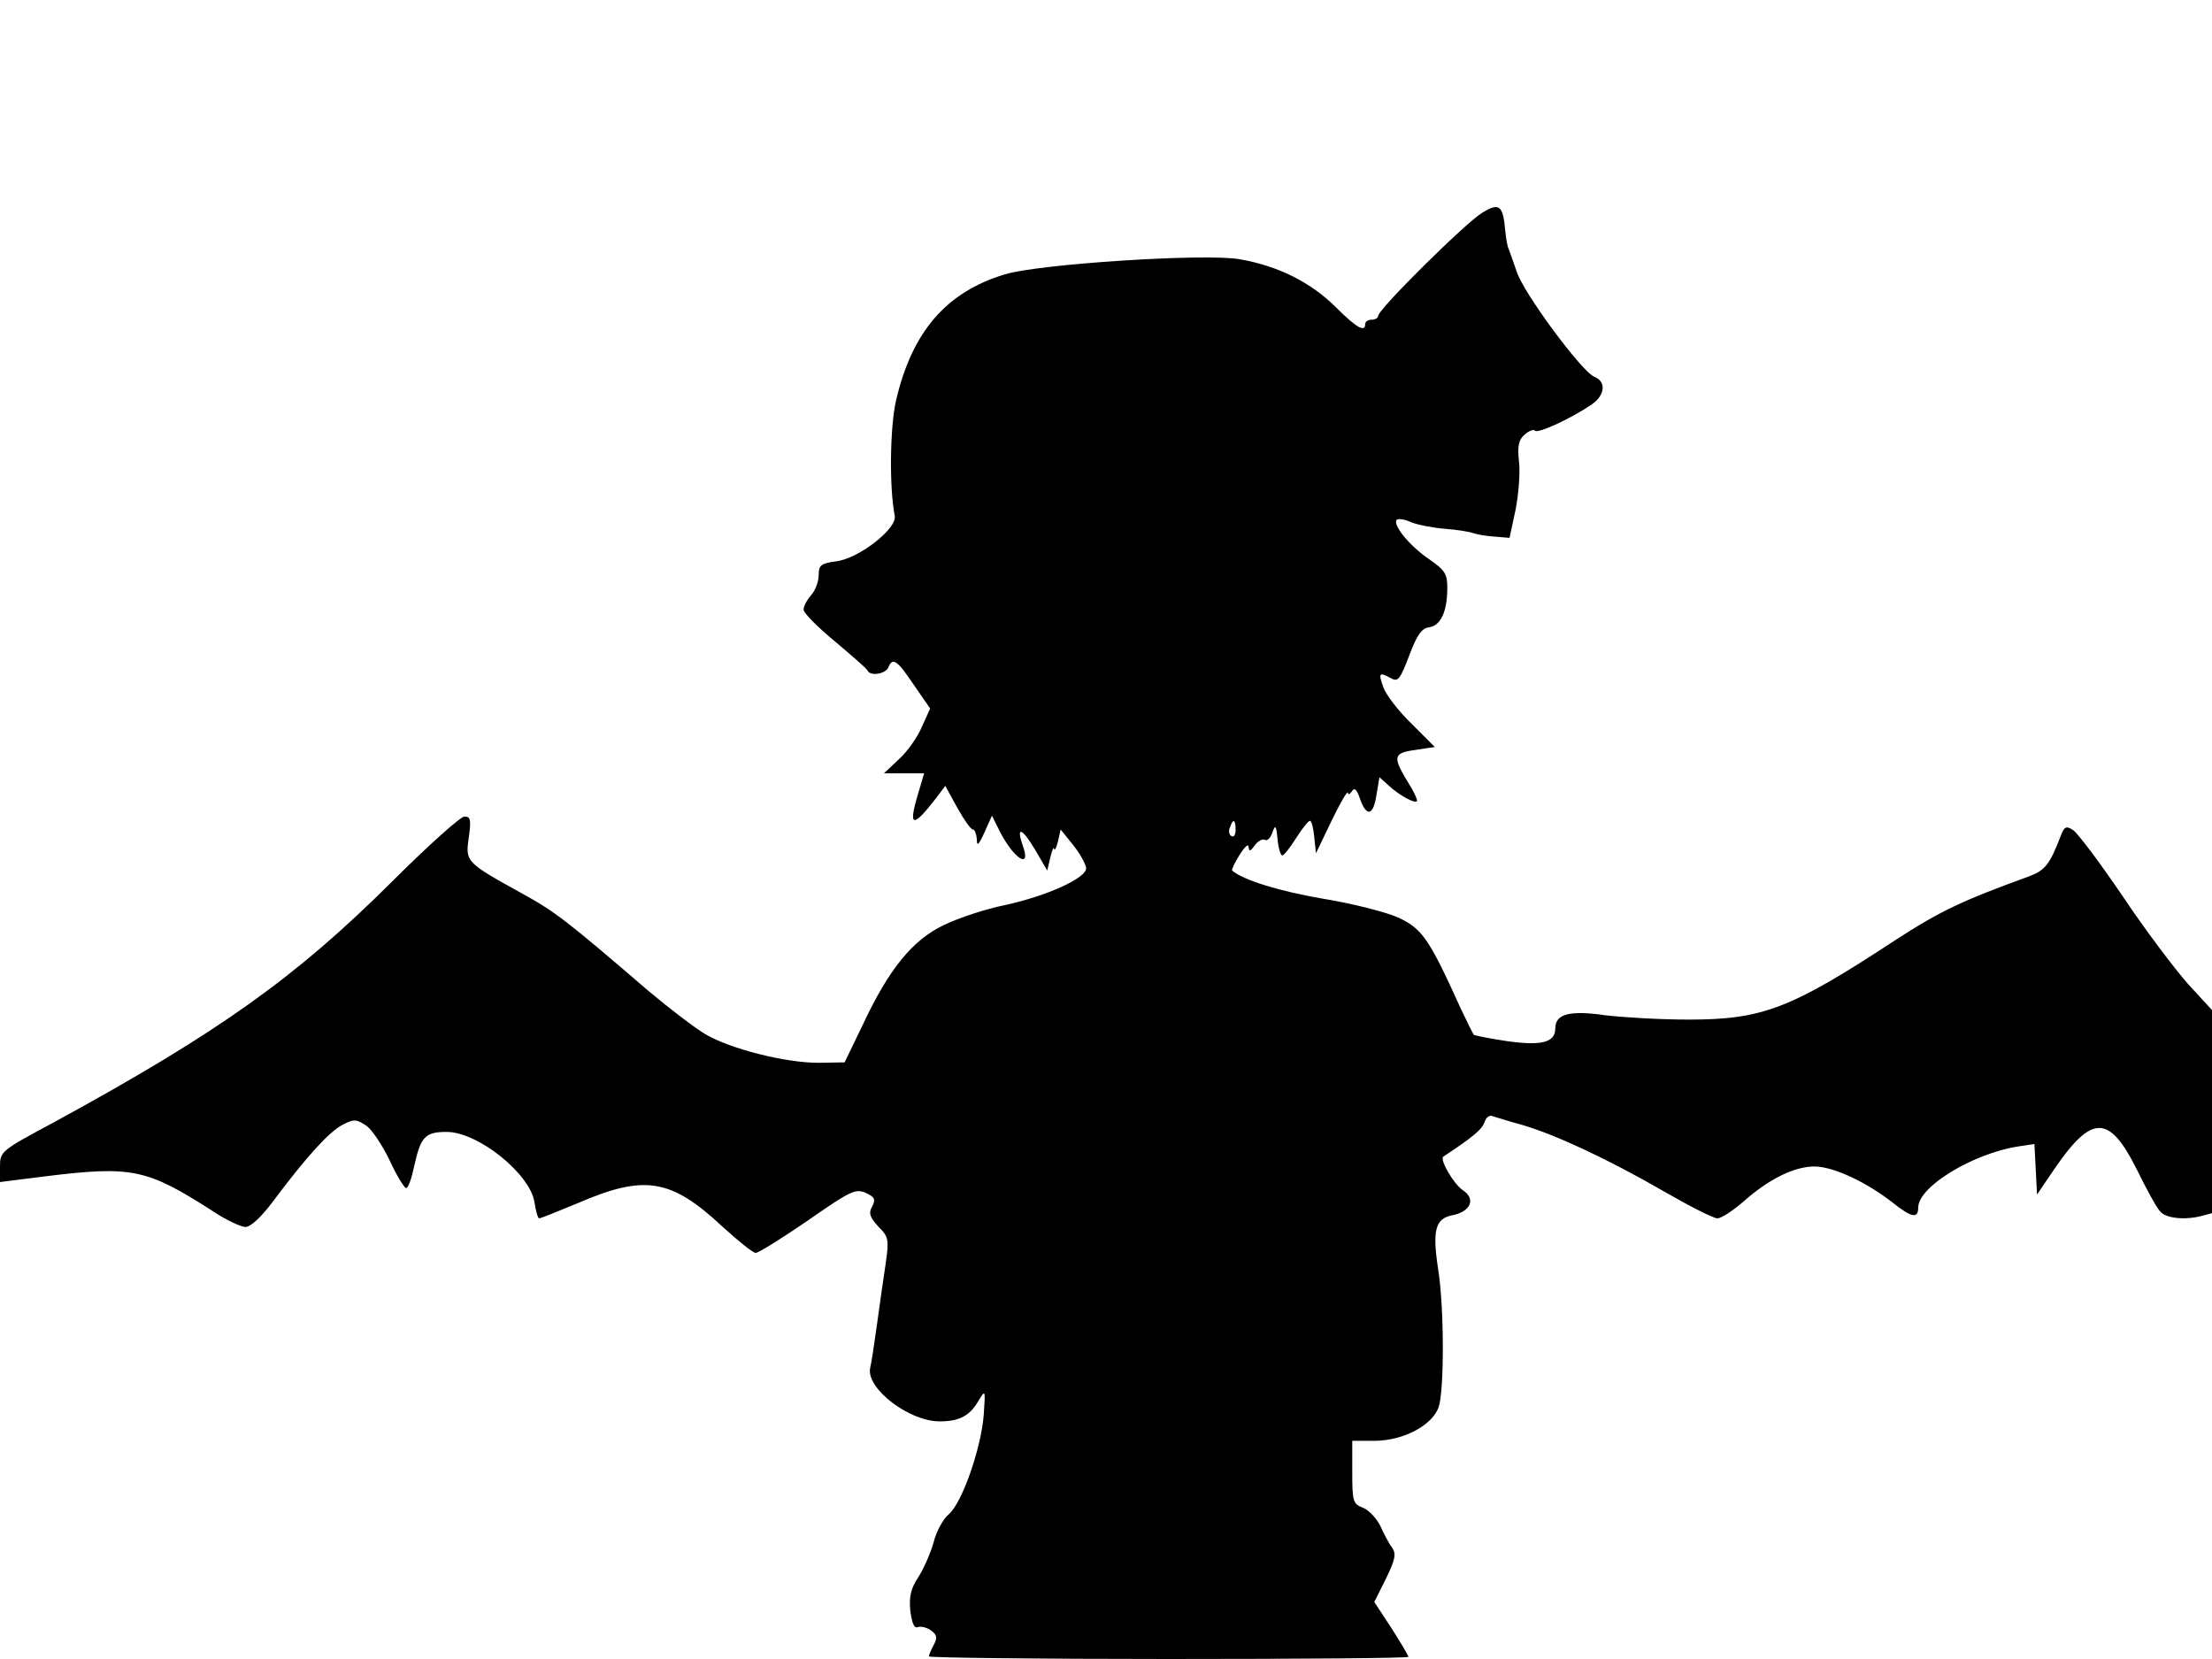 <svg xmlns="http://www.w3.org/2000/svg" width="682.667" height="512" version="1.0" viewBox="0 0 512 384"><path d="M343 49.3c-3.9 2.4-24 22.3-24 23.8 0 .5-.7.9-1.5.9s-1.5.4-1.5 1c0 2-2 .9-6.7-3.8-5.9-5.9-13.6-9.7-22.4-11.2-8-1.4-46.5 1.1-54.3 3.5-13.6 4.1-21.5 13.3-25.2 29.2-1.4 6.1-1.6 20-.3 26.7.6 2.9-8.2 9.8-13.4 10.5-3.7.5-4.2.9-4.2 3.2 0 1.5-.8 3.6-1.7 4.6-1 1.1-1.8 2.6-1.8 3.4s3.3 4.1 7.3 7.4c3.9 3.3 7.4 6.3 7.5 6.7.6 1.4 4.2.8 4.8-.7 1-2.4 2-1.8 5.9 4l3.8 5.5-1.9 4.2c-1 2.4-3.4 5.8-5.3 7.5l-3.5 3.3h9.3l-1.5 5.1c-2.2 7.4-1.1 7.6 4.3.6l2.1-2.8 2.8 5.1c1.5 2.7 3.1 5 3.6 5 .4 0 .8 1 .9 2.2 0 1.8.4 1.5 1.8-1.6l1.7-3.8 1.9 3.8c3.2 6.2 7.2 8.7 5.3 3.3-1.7-4.8-.3-4.4 2.8.8l2.8 4.8.7-3c.4-1.7.8-2.6.9-2 .1.5.5-.2.9-1.8l.6-2.7 2.9 3.6c1.6 2 2.9 4.4 3 5.3.2 2.3-9.1 6.5-18.8 8.6-4.5.9-10.8 3-14.1 4.6-7.3 3.5-12.7 10.1-18.8 23.1l-4.2 8.7-6.1.1c-7.6 0-20.3-3.2-26.1-6.6-2.4-1.4-8.4-6-13.4-10.2-18.7-16.1-21.6-18.3-28.9-22.3-13.2-7.3-13.3-7.4-12.5-13 .6-4.2.4-4.9-1-4.9-.9 0-8.5 6.8-16.8 15.1-22.3 22.2-40 34.8-77.9 55.5C.1 266.4 0 266.5 0 270.1v3.5l10.3-1.3c20.3-2.5 23.6-1.8 38.9 8 3.1 2.1 6.6 3.7 7.6 3.7 1.2 0 3.6-2.2 6.3-5.8 8-10.7 13.1-16.2 16.1-17.8 2.7-1.4 3.2-1.4 5.5.1 1.4.9 3.8 4.6 5.5 8.1 1.6 3.5 3.4 6.4 3.8 6.4.5 0 1.3-2.3 1.9-5.2 1.5-6.7 2.5-7.8 7.5-7.8 7.2 0 19.2 9.6 20.3 16.2.3 2.1.8 3.8 1.1 3.8.4 0 4.3-1.6 8.9-3.5 15.5-6.7 21.6-5.7 33.5 5.4 3.6 3.3 7.1 6.1 7.7 6.1.7 0 6.1-3.4 12.1-7.5 9.9-6.9 11-7.4 13.4-6.4 2.1 1 2.3 1.5 1.5 3.1-.9 1.6-.6 2.5 1.4 4.7 2.4 2.4 2.5 3 1.7 8.6-.5 3.3-1.4 9.6-2 14s-1.3 9-1.6 10.2c-.9 4.7 9 12.3 16.1 12.3 4.6 0 7-1.3 9-4.8 1.6-2.6 1.6-2.6 1.2 3.3-.6 7.7-5 20.4-8.1 23-1.3 1.1-2.9 4-3.5 6.5-.7 2.5-2.3 6.1-3.5 8-1.8 2.7-2.2 4.5-1.9 7.8.4 3 .9 4.2 1.8 3.8.7-.2 2.1.1 3 .8 1.4 1 1.5 1.7.6 3.4-.6 1.1-1.1 2.3-1.1 2.6s25 .6 55.5.6 55.5-.2 55.5-.5-1.8-3.3-3.9-6.6l-4-6.1 2.7-5.4c2.2-4.5 2.4-5.8 1.4-7.2-.7-.9-1.9-3.2-2.7-5-.9-1.8-2.7-3.7-4-4.2-2.3-.9-2.5-1.4-2.5-8.2v-7.3h5.3c6.7-.1 13.2-3.6 14.7-7.8 1.3-3.9 1.3-22.9-.1-31.8-1.4-9.1-.7-11.8 3.2-12.6 4.3-.8 5.6-3.8 2.5-5.8-2.1-1.4-5.5-7.2-4.5-7.8 7-4.6 8.9-6.3 9.5-7.9.3-1.1 1.1-1.7 1.7-1.5.7.2 3.8 1.2 7.1 2.1 7.8 2.3 19.8 7.9 32.8 15.4 5.9 3.4 11.4 6.2 12.3 6.2 1 0 3.8-1.9 6.3-4.1 5.7-5 11.5-7.9 16.2-7.9 4.3 0 12 3.6 18 8.3 4.4 3.5 6 3.9 6 1.2 0-4.8 12.5-12.4 22.9-14.1l4-.6.3 5.8.3 5.9 4-5.9c8.7-12.7 12.7-12.7 19.1.1 2.2 4.5 4.6 8.9 5.4 9.7 1.3 1.6 5.7 2.1 9.8 1l2.2-.6v-47l-5.6-6.1c-3-3.4-9.9-12.5-15.1-20.3-5.3-7.8-10.4-14.6-11.5-15.3-1.6-1-2-.8-2.9 1.6-2.5 6.5-3.6 7.8-7.4 9.2-15.4 5.6-20.5 8-31.1 14.9-23.9 15.7-30.5 18.2-47.5 18.2-6.5 0-15.2-.5-19.3-1-8.3-1.2-11.6-.3-11.6 3s-3.1 4.1-11.1 3c-4-.6-7.5-1.3-7.8-1.5-.2-.3-1.6-3.1-3.1-6.3-7.2-15.9-8.8-18.2-14.3-20.8-2.9-1.3-10.8-3.3-17.6-4.4-9.9-1.7-18.4-4.3-20.9-6.5-.2-.2.6-1.8 1.7-3.6 1.2-1.9 2.1-2.7 2.1-1.9.1 1.2.4 1.1 1.5-.4.7-1 1.8-1.5 2.3-1.2s1.3-.4 1.7-1.7c.7-1.9.9-1.7 1.2 1.5.2 2.1.7 3.8 1.1 3.8s1.8-1.8 3.2-4 2.8-4 3.2-4 .8 1.7 1 3.7l.4 3.8 3.6-7.5c2-4.1 3.7-7.1 3.8-6.5 0 .5.4.4.9-.3.6-1 1.1-.6 1.9 1.7 1.5 4.3 3.1 3.9 3.8-.9l.7-4.1 2.1 1.9c2.7 2.5 6.6 4.5 6.6 3.5 0-.4-.8-2.2-1.9-3.9-3.8-6.2-3.7-7.1 1.4-7.8l4.6-.7-5.4-5.4c-3-2.9-5.9-6.7-6.5-8.4-1.2-3.4-1-3.6 1.8-2.1 1.6.9 2.1.2 4.2-5.3 1.8-4.8 2.9-6.3 4.6-6.5 2.7-.4 4.2-3.7 4.2-9.1 0-3.3-.5-4.1-4.4-6.8-4.6-3.2-8.3-7.9-7.3-9 .4-.3 1.9-.1 3.4.6 1.5.6 5.1 1.3 7.8 1.5 2.8.2 5.7.7 6.5 1s3.1.7 4.9.8l3.5.3 1.4-6.5c.7-3.6 1.1-8.6.8-11.1-.4-3.7-.1-5.1 1.3-6.3 1-.9 2.1-1.3 2.4-.9.7.7 8.3-2.8 13-6 3.2-2.1 3.6-5.4.7-6.5-2.8-1.1-16.5-19.5-18-24.5-.8-2.3-1.6-4.6-1.8-5.1-.3-.5-.6-2.4-.8-4.3-.5-5.8-1.4-6.5-5.4-4m-57 142.8c0 1.1-.4 1.8-1 1.4-.5-.3-.7-1.2-.3-2 .7-2.1 1.3-1.9 1.3.6"/></svg>